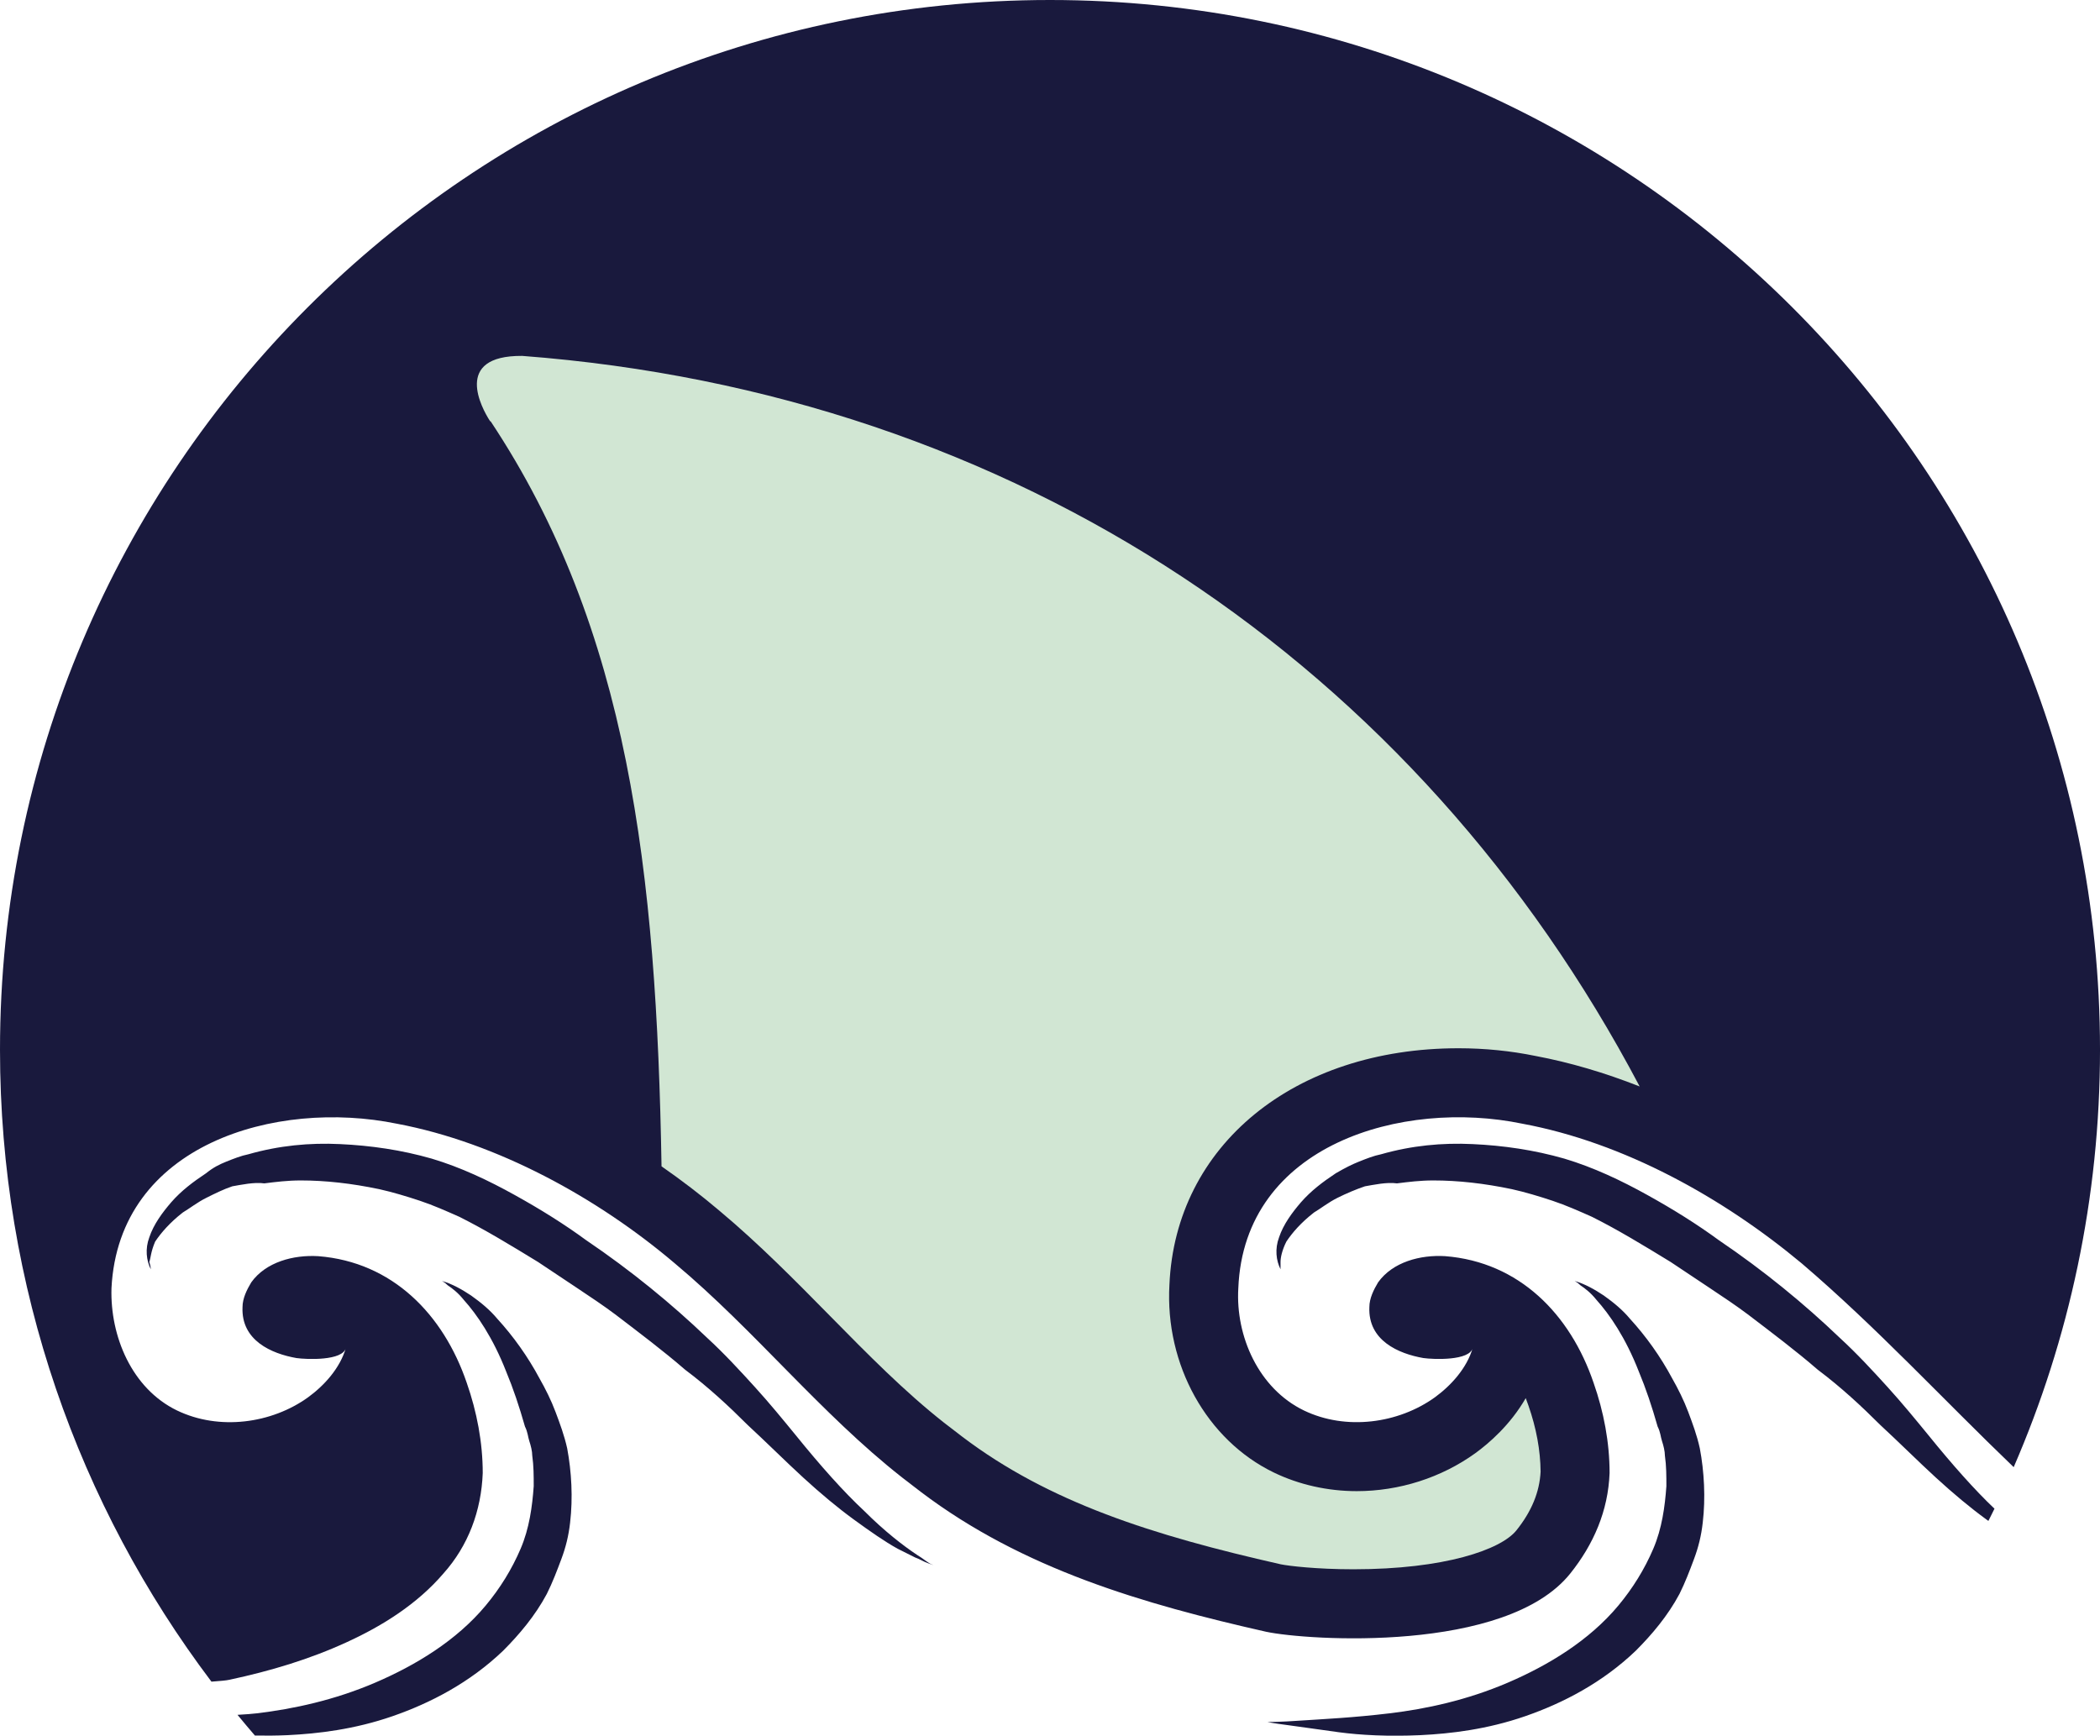 <svg version="1.1" id="图层_1" x="0px" y="0px" width="190px" height="157.063px" viewBox="0 0 190 157.063" enable-background="new 0 0 190 157.063" xml:space="preserve" xmlns:xml="http://www.w3.org/XML/1998/namespace" xmlns="http://www.w3.org/2000/svg" xmlns:xlink="http://www.w3.org/1999/xlink">
  <path fill="#19193D" d="M174.479,129.875c-1.187-1.451-2.373-2.897-3.688-4.349c-1.316-1.448-2.768-3.03-4.35-4.479
	c-3.159-3.028-6.849-6.062-10.932-8.825c-1.977-1.447-4.085-2.767-6.455-4.082c-2.371-1.317-4.875-2.505-7.51-3.293
	c-2.766-0.793-5.531-1.188-8.297-1.317c-2.768-0.134-5.533,0.131-8.298,0.922c-0.661,0.131-1.319,0.396-1.978,0.657
	c-0.658,0.267-1.188,0.526-2.106,1.056c-1.187,0.789-2.24,1.58-3.163,2.635c-0.79,0.923-1.58,1.978-1.975,3.16
	c-0.396,1.056-0.266,2.108,0.131,2.897c0,0,0-0.265,0-0.657c0-0.394,0.132-1.056,0.527-1.845c0.524-0.791,1.314-1.713,2.502-2.636
	c0.657-0.395,1.315-0.922,2.105-1.317c0.791-0.396,1.713-0.788,2.503-1.053c0.79-0.134,1.978-0.396,2.897-0.265
	c1.056-0.133,2.106-0.265,3.293-0.265c2.238,0,4.609,0.265,7.112,0.791c1.187,0.263,2.503,0.658,3.688,1.054
	c1.185,0.396,2.371,0.922,3.556,1.449c2.373,1.186,4.744,2.635,7.114,4.084c1.186,0.788,2.371,1.579,3.556,2.37
	c1.187,0.789,2.373,1.58,3.425,2.371c2.241,1.711,4.348,3.293,6.324,5.004c2.105,1.582,3.951,3.296,5.664,5.007
	c1.713,1.582,3.426,3.293,5.006,4.741c1.58,1.449,3.161,2.769,4.609,3.82c0.057,0.041,0.109,0.077,0.164,0.118
	c0.186-0.368,0.369-0.735,0.551-1.106C178.668,134.832,176.635,132.539,174.479,129.875z M50.262,127.766
	c-0.394-1.054-0.922-2.106-1.448-3.029c-1.055-1.975-2.371-3.817-3.819-5.399c-0.66-0.791-1.448-1.448-2.373-2.106
	c-0.79-0.526-1.71-1.056-2.633-1.315c0,0,0.263,0.131,0.526,0.396c0.396,0.265,0.922,0.657,1.448,1.317
	c1.187,1.315,2.635,3.424,3.821,6.453c0.658,1.58,1.185,3.162,1.713,5.006c0.262,0.527,0.262,0.922,0.394,1.318
	c0.133,0.395,0.265,0.922,0.265,1.314c0.132,0.923,0.132,1.845,0.132,2.767c-0.132,1.845-0.396,3.82-1.187,5.664
	c-0.79,1.847-1.845,3.558-3.161,5.138c-2.635,3.162-6.322,5.399-10.011,6.981c-3.688,1.58-7.377,2.371-10.67,2.767
	c-0.416,0.051-1.023,0.096-1.771,0.139c0.519,0.632,1.042,1.257,1.574,1.873c0.938,0.017,1.916,0.013,2.964-0.034
	c2.766-0.134,6.059-0.527,9.483-1.714c3.424-1.186,6.982-3.028,10.012-5.928c1.448-1.449,2.896-3.16,3.951-5.138
	c0.528-1.055,0.922-2.106,1.318-3.161c0.395-1.056,0.658-2.107,0.79-3.293c0.263-2.24,0.13-4.609-0.264-6.718
	C51.052,129.875,50.658,128.82,50.262,127.766z M152.744,127.766c-0.396-1.054-0.924-2.106-1.448-3.029
	c-1.055-1.975-2.373-3.817-3.821-5.399c-0.658-0.791-1.449-1.448-2.371-2.106c-0.789-0.526-1.713-1.056-2.635-1.315
	c0,0,0.264,0.131,0.528,0.396c0.394,0.265,0.922,0.657,1.448,1.317c1.185,1.315,2.635,3.424,3.818,6.453
	c0.657,1.58,1.188,3.162,1.713,5.006c0.265,0.527,0.265,0.922,0.396,1.318c0.132,0.395,0.262,0.922,0.262,1.314
	c0.134,0.923,0.134,1.845,0.134,2.767c-0.134,1.845-0.396,3.82-1.186,5.664c-0.79,1.847-1.846,3.558-3.161,5.138
	c-2.635,3.162-6.323,5.399-10.012,6.981c-3.688,1.58-7.376,2.371-10.669,2.767c-3.295,0.396-6.061,0.526-8.037,0.657
	c-1.844,0.134-3.029,0.134-3.029,0.134s0.658,0.131,1.713,0.262c1.055,0.134,2.768,0.396,4.741,0.66
	c1.978,0.265,4.479,0.396,7.377,0.265c2.767-0.134,6.06-0.527,9.485-1.714c3.425-1.186,6.98-3.028,10.011-5.928
	c1.449-1.449,2.897-3.16,3.952-5.138c0.525-1.055,0.922-2.106,1.316-3.161c0.396-1.056,0.656-2.107,0.789-3.293
	c0.264-2.24,0.133-4.609-0.264-6.718C153.534,129.875,153.139,128.82,152.744,127.766z M95,0C42.534,0,0,42.531,0,94.998
	c0,21.467,7.125,41.269,19.131,57.176c0.776-0.055,1.351-0.108,1.625-0.17c3.689-0.791,7.244-1.844,10.67-3.426
	c3.161-1.447,6.324-3.425,8.692-6.19c2.241-2.503,3.428-5.664,3.558-9.089c0-2.766-0.526-5.532-1.448-8.168
	c-2.109-6.188-6.719-10.932-13.437-11.459c-2.239-0.133-4.742,0.527-6.059,2.371c-0.396,0.658-0.79,1.449-0.79,2.24
	c-0.132,3.028,2.633,4.213,4.874,4.608c0.922,0.133,4.213,0.265,4.478-0.922c-0.526,1.844-1.975,3.426-3.426,4.479
	c-3.293,2.37-8.034,3.028-11.854,1.186c-4.084-1.977-6.061-6.717-5.928-11.063c0.658-13.041,14.885-17.125,25.818-14.886
	c9.089,1.711,18.178,6.717,25.158,12.646c7.244,6.062,13.172,13.567,20.549,19.362c0.528,0.396,1.187,0.925,1.713,1.318
	c9.221,6.981,20.154,10.144,31.218,12.646c3.688,0.791,21.735,1.977,27.531-5.271c2.106-2.634,3.426-5.664,3.556-9.089
	c0-2.766-0.525-5.532-1.449-8.168c-2.104-6.188-6.718-10.932-13.437-11.459c-2.238-0.133-4.741,0.527-6.058,2.371
	c-0.396,0.658-0.791,1.449-0.791,2.24c-0.131,3.028,2.635,4.213,4.873,4.608c0.924,0.133,4.217,0.265,4.479-0.922
	c-0.525,1.844-1.979,3.426-3.426,4.479c-3.293,2.37-8.035,3.028-11.854,1.186c-4.084-1.977-6.188-6.717-5.929-11.063
	c0.527-13.041,14.886-17.125,25.688-14.886c9.223,1.711,18.18,6.717,25.291,12.646c6.805,5.813,12.797,12.315,19.174,18.435
	c5.021-11.576,7.81-24.345,7.81-37.767C190,42.531,147.466,0,95,0z M82.931,140.676c-1.187-0.791-2.899-2.106-4.743-3.952
	c-1.843-1.711-3.952-4.082-6.19-6.849c-1.187-1.451-2.371-2.897-3.689-4.349c-1.316-1.448-2.765-3.03-4.345-4.479
	c-3.163-3.028-6.851-6.062-10.935-8.825c-1.977-1.447-4.083-2.767-6.454-4.082c-2.37-1.317-4.873-2.505-7.508-3.293
	c-2.768-0.794-5.532-1.188-8.299-1.317c-2.768-0.134-5.534,0.131-8.299,0.922c-0.658,0.131-1.316,0.396-1.977,0.657
	c-0.658,0.267-1.185,0.526-1.843,1.056c-1.187,0.789-2.241,1.58-3.163,2.635c-0.79,0.922-1.581,1.978-1.975,3.16
	c-0.396,1.056-0.265,2.108,0.132,2.897c0,0,0-0.265-0.132-0.657c0.132-0.396,0.132-0.923,0.526-1.845
	c0.528-0.791,1.318-1.713,2.503-2.636c0.658-0.395,1.318-0.922,2.108-1.317c0.79-0.395,1.58-0.788,2.371-1.053
	c0.79-0.134,1.975-0.396,2.896-0.265c1.055-0.133,2.108-0.265,3.293-0.265c2.241,0,4.611,0.265,7.112,0.791
	c1.187,0.263,2.503,0.658,3.689,1.054s2.371,0.922,3.558,1.449c2.37,1.186,4.741,2.635,7.112,4.084
	c1.187,0.788,2.37,1.579,3.557,2.37c1.185,0.789,2.371,1.58,3.426,2.371c2.238,1.711,4.345,3.293,6.321,5.004
	c2.109,1.582,3.952,3.296,5.664,5.007c1.713,1.582,3.426,3.293,5.006,4.741c1.58,1.449,3.161,2.769,4.609,3.82
	c1.45,1.055,2.767,1.978,3.953,2.635c0.526,0.265,1.053,0.526,1.581,0.791c0.394,0.131,0.79,0.396,1.185,0.526
	c0.181,0.06,0.322,0.111,0.44,0.158c-0.017-0.013-0.028-0.017-0.045-0.026C83.983,141.467,83.589,141.07,82.931,140.676z" class="color c1"/>
  <path fill="#D1E6D3" d="M47.251,32.205c-6.347-0.049-3.605,4.81-2.97,5.813c0.026,0.039,0.049,0.067,0.077,0.106
	c0.022,0.033,0.03,0.026,0.03,0.026l-0.017-0.055c12.515,18.829,15.031,40.788,15.482,67.448c1.809,1.256,3.565,2.599,5.248,4.026
	c3.579,2.992,6.829,6.296,9.975,9.49c3.466,3.521,6.738,6.847,10.336,9.681c0.284,0.213,0.6,0.459,0.914,0.702
	c0.258,0.201,0.517,0.402,0.746,0.574c7.846,5.938,17.187,8.91,28.805,11.539c0.732,0.149,3.248,0.45,6.59,0.45
	c8.23,0,13.329-1.771,14.733-3.522c1.375-1.719,2.092-3.459,2.188-5.313c-0.019-1.93-0.386-3.94-1.101-5.981
	c-0.071-0.213-0.155-0.438-0.244-0.672c-1.392,2.422-3.332,4.09-4.553,4.978c-3.089,2.228-6.896,3.44-10.74,3.44
	c-2.623,0-5.218-0.582-7.499-1.685c-6.068-2.937-9.857-9.76-9.445-16.996c0.543-12.6,11.286-21.396,26.153-21.396
	c2.368,0,4.713,0.234,6.97,0.697c3.102,0.582,6.264,1.517,9.422,2.76C128.191,60.115,91.882,35.598,47.251,32.205z" class="color c2"/>
</svg>